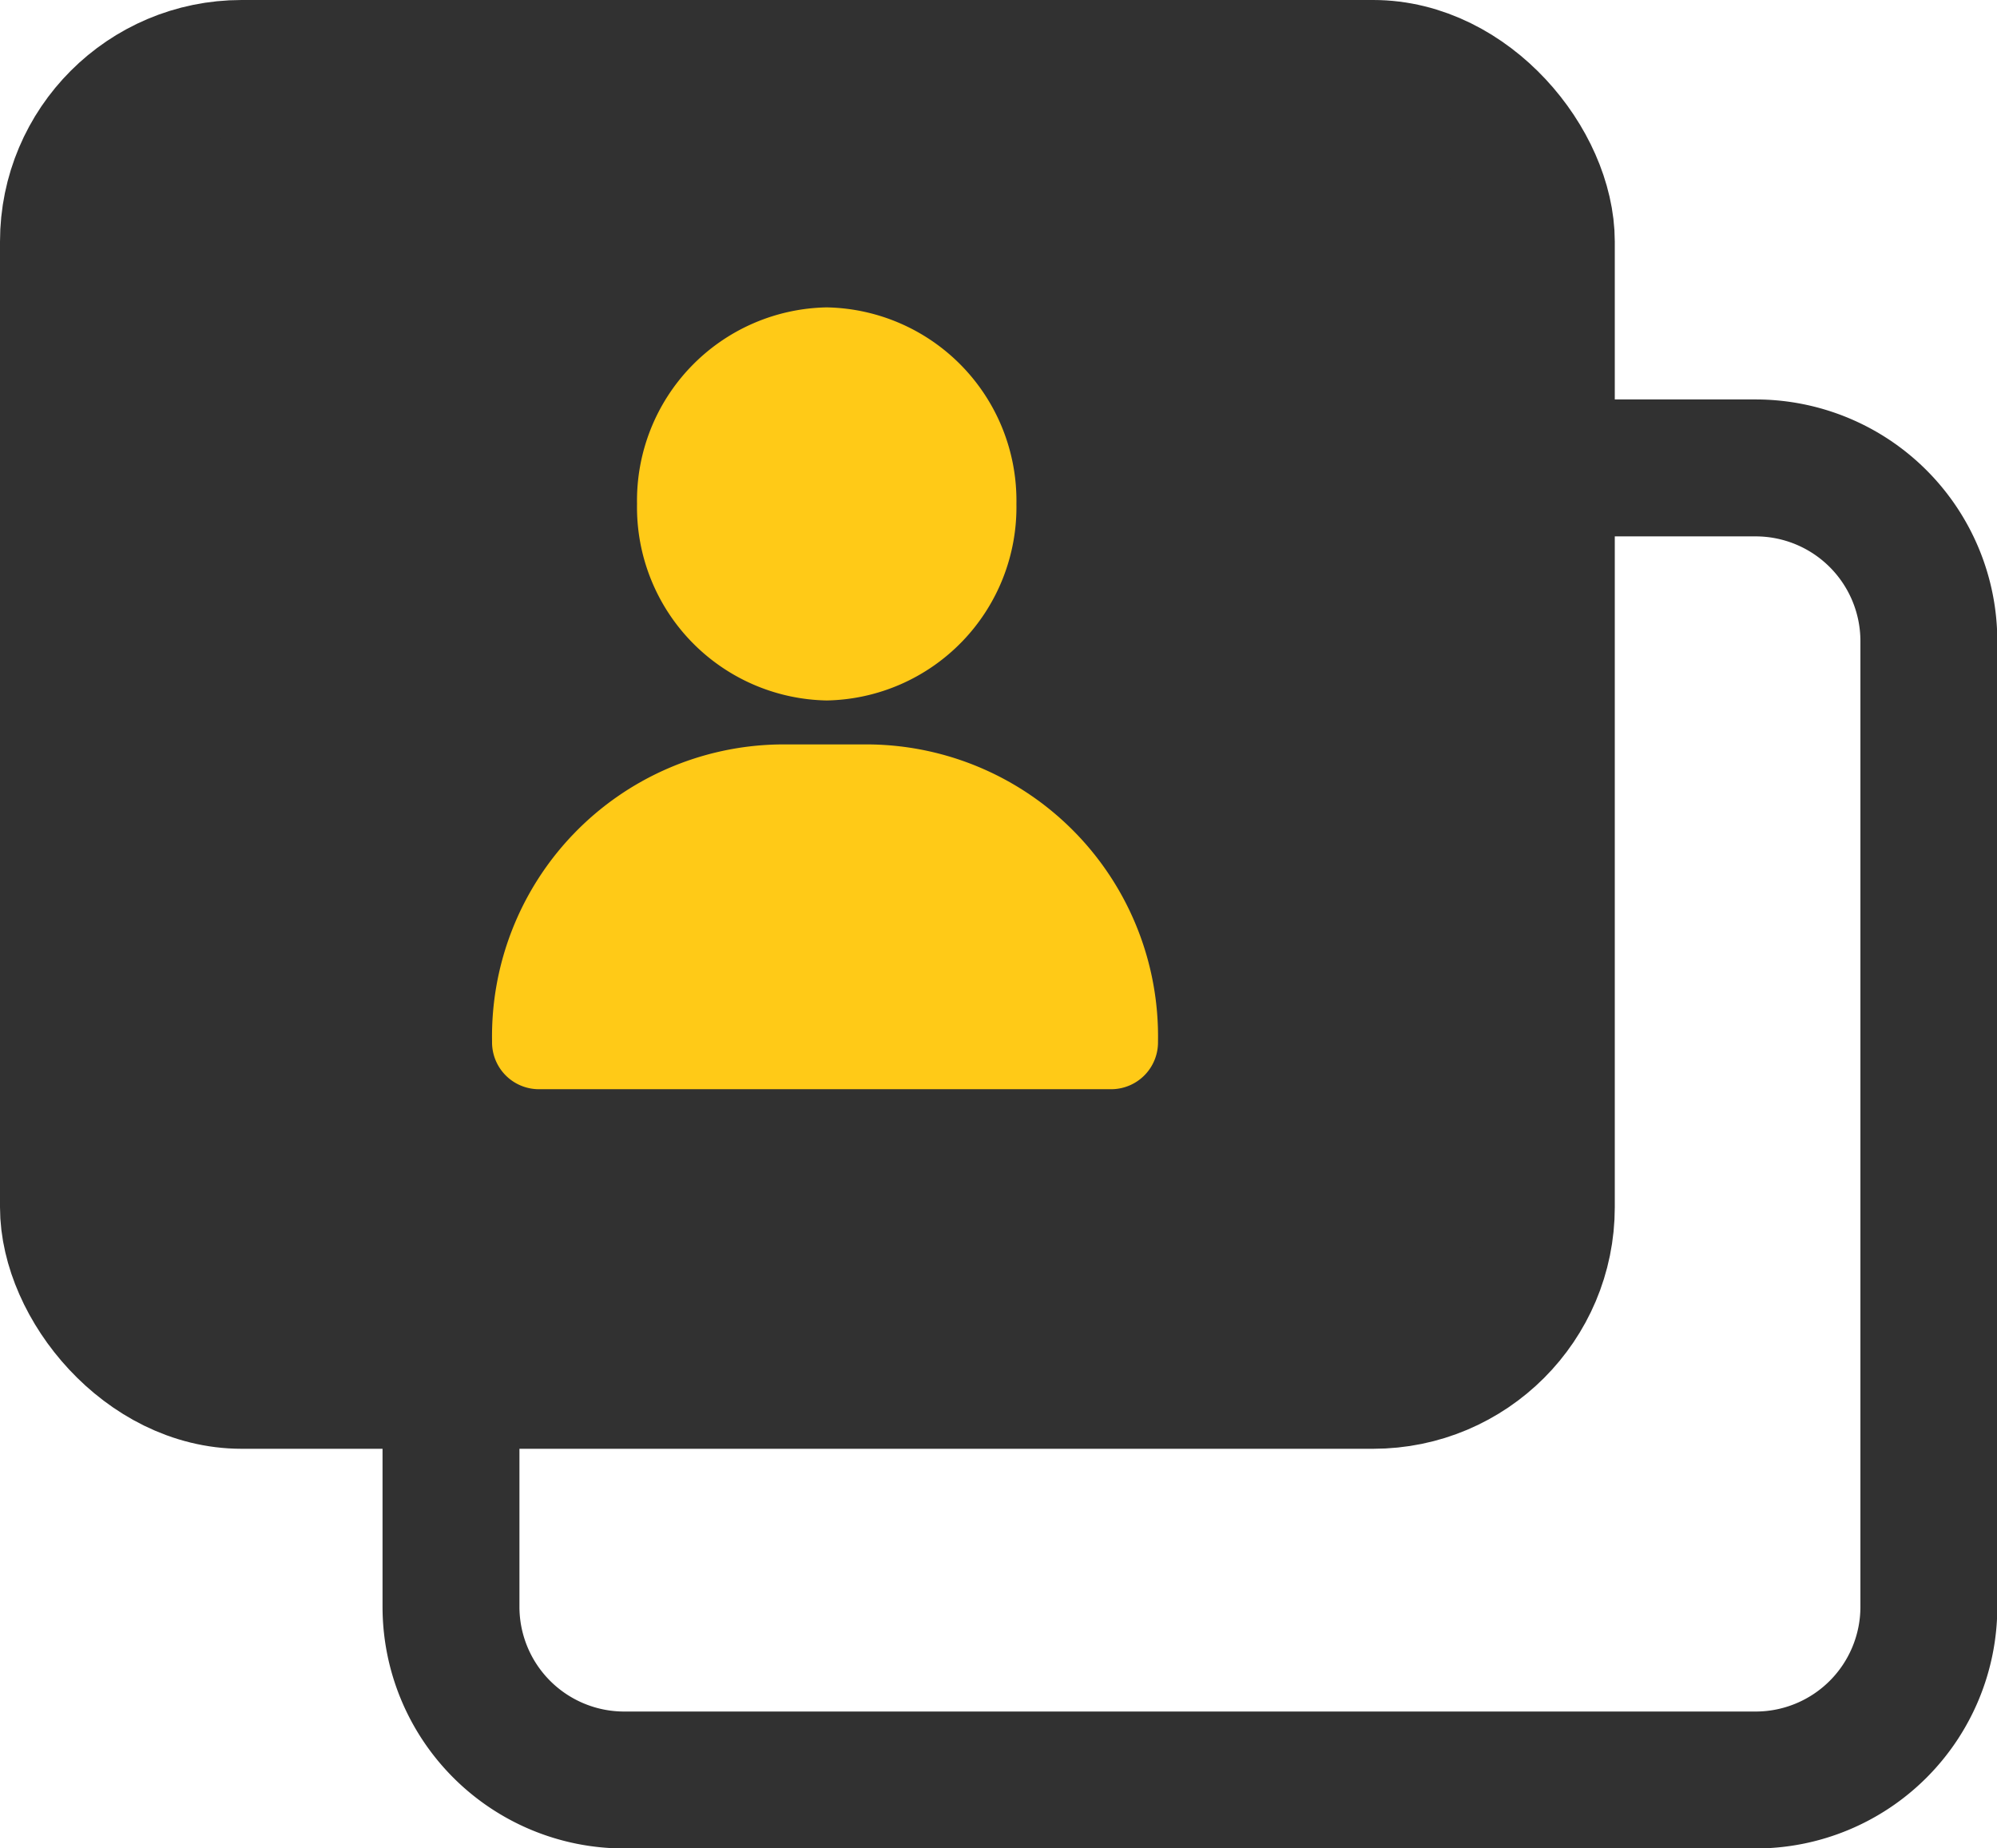 <svg xmlns="http://www.w3.org/2000/svg" width="24.797" height="22.945">
    <defs>
        <style>
            .cls-4{fill:#ffca17}
        </style>
    </defs>
    <g id="Icon_main_my_party_tranperent" data-name="Icon / main / my party tranperent" transform="translate(537.328 -634.052)">
        <path id="패스_190" data-name="패스 190" d="M-518.127 639.861h2.6a2.151 2.151 0 0 1 2.15 2.15V654a2.151 2.151 0 0 1-2.15 2.15h-14.051a2.151 2.151 0 0 1-2.15-2.15v-2.809" style="stroke:#313131;stroke-miterlimit:10;stroke-width:1.7px;fill:none"/>
        <g id="Group-2">
            <g id="Rectangle-2">
                <rect id="사각형_313" data-name="사각형 313" width="20.051" height="17.986" rx="3" transform="translate(-537.328 634.052)" style="fill:none"/>
                <rect id="사각형_314" data-name="사각형 314" width="18.351" height="16.286" rx="2.15" transform="translate(-536.478 634.902)" style="fill:#313131;stroke:#313131;stroke-miterlimit:10;stroke-width:1.7px"/>
            </g>
        </g>
        <g id="Group_9_Copy" data-name="Group 9 Copy">
            <path id="Fill_1" data-name="Fill 1" class="cls-4" d="M-524.707 640.308a2.4 2.4 0 0 1-2.355 2.44 2.4 2.4 0 0 1-2.356-2.44 2.4 2.4 0 0 1 2.356-2.44 2.4 2.4 0 0 1 2.355 2.44"/>
            <path id="Fill_5" data-name="Fill 5" class="cls-4" d="M-523.518 647.574h-7.129a.582.582 0 0 1-.571-.592 3.625 3.625 0 0 1 3.559-3.688h1.151a3.625 3.625 0 0 1 3.559 3.688.582.582 0 0 1-.569.592"/>
        </g>
    </g>
</svg>
